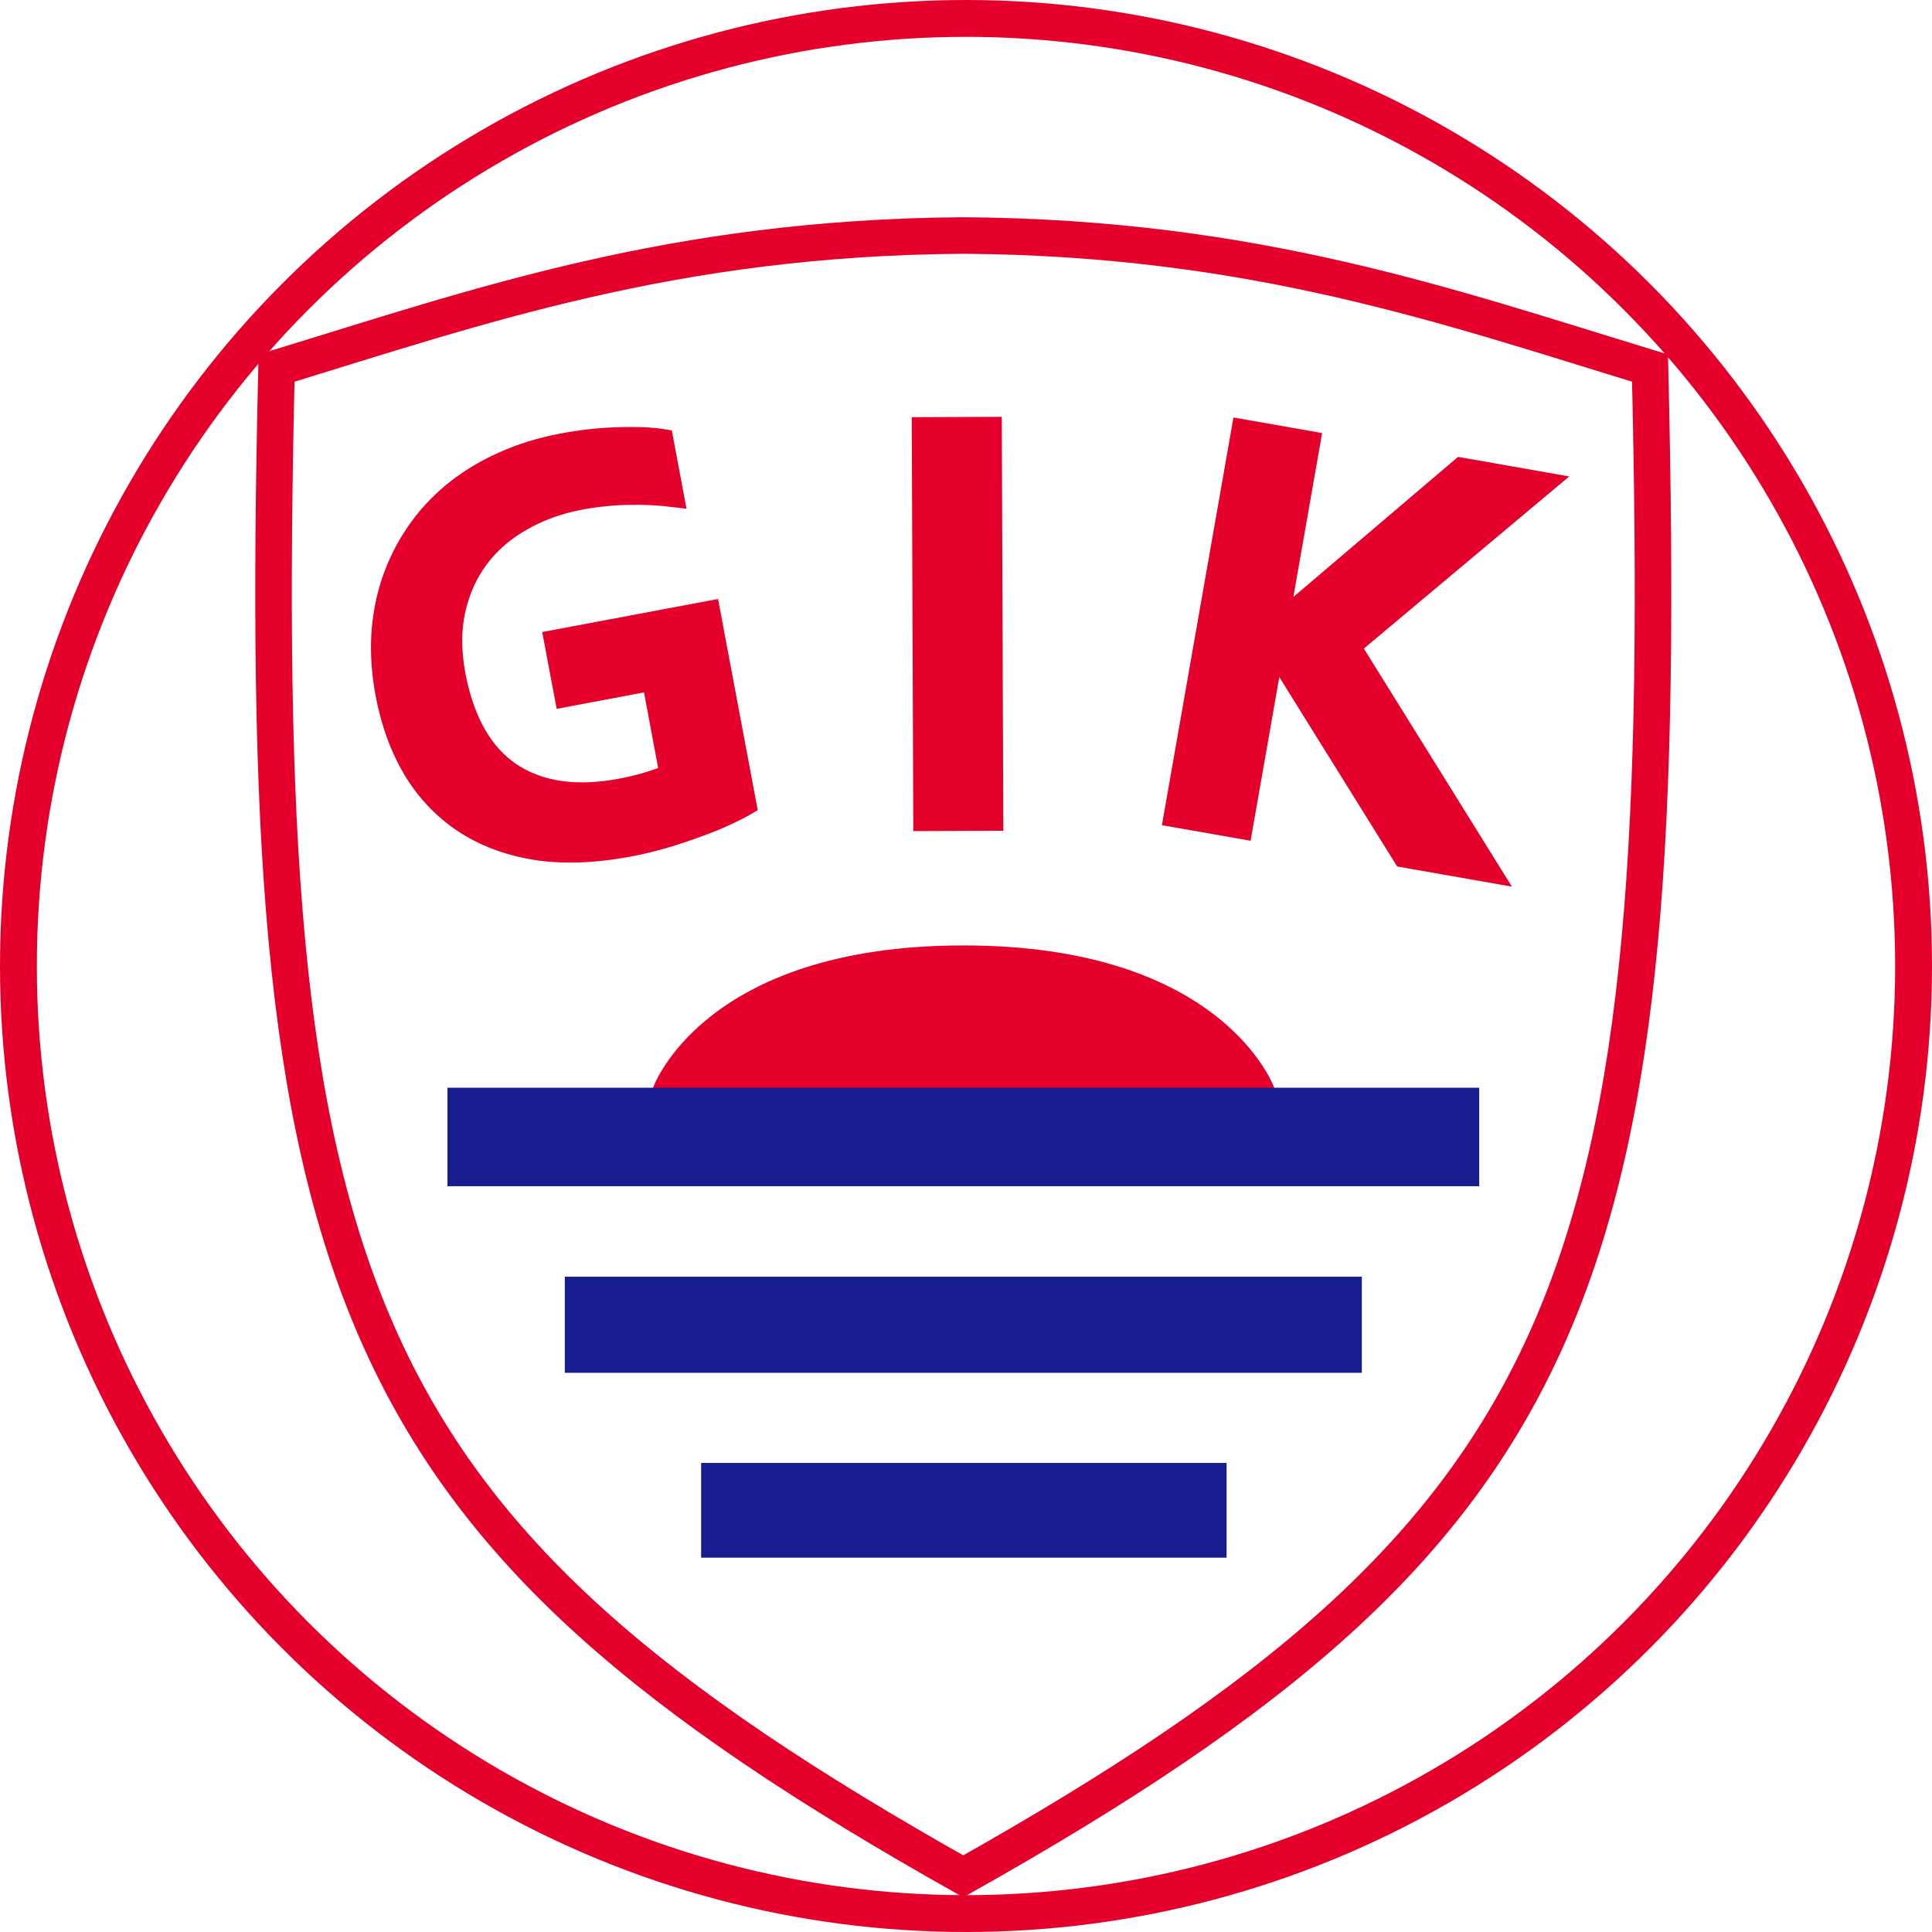 <?xml version="1.0" encoding="UTF-8" standalone="no"?>
<!-- Created with Inkscape (http://www.inkscape.org/) -->

<svg
   xmlns:dc="http://purl.org/dc/elements/1.1/"
   xmlns:cc="http://creativecommons.org/ns#"
   xmlns:rdf="http://www.w3.org/1999/02/22-rdf-syntax-ns#"
   xmlns:svg="http://www.w3.org/2000/svg"
   xmlns="http://www.w3.org/2000/svg"
   xmlns:sodipodi="http://sodipodi.sourceforge.net/DTD/sodipodi-0.dtd"
   xmlns:inkscape="http://www.inkscape.org/namespaces/inkscape"
   width="25.268mm"
   height="25.268mm"
   viewBox="0 0 25.268 25.268"
   version="1.1"
   id="svg8"
   sodipodi:docname="logo-pantone.svg"
   inkscape:version="0.92.2 (5c3e80d, 2017-08-06)"
   style="enable-background:new">
  <defs
     id="defs4662" />
  <sodipodi:namedview
     pagecolor="#ffffff"
     bordercolor="#666666"
     borderopacity="1"
     objecttolerance="10"
     gridtolerance="10"
     guidetolerance="10"
     inkscape:pageopacity="0"
     inkscape:pageshadow="2"
     inkscape:window-width="1920"
     inkscape:window-height="1017"
     id="namedview4660"
     showgrid="false"
     inkscape:zoom="5.6568543"
     inkscape:cx="40.884241"
     inkscape:cy="34.36719"
     inkscape:window-x="-8"
     inkscape:window-y="-8"
     inkscape:window-maximized="1"
     inkscape:current-layer="svg8"
     showguides="false"
     fit-margin-top="0"
     fit-margin-left="0"
     fit-margin-right="0"
     fit-margin-bottom="0" />
  <path
     style="fill:none;stroke:#e4002b;stroke-width:0.478;stroke-linecap:butt;stroke-miterlimit:4;stroke-dasharray:none;stroke-opacity:1"
     d="M 21.58,4.814 C 18.949,4.011 16.407,3.106 12.598,3.08 8.79,3.106 6.248,4.011 3.617,4.814 3.331,16.784 4.435,19.948 12.598,24.54 20.762,19.948 21.866,16.784 21.58,4.814 Z"
     id="path4646"
     inkscape:connector-curvature="0"
     inkscape:export-xdpi="68.57"
     inkscape:export-ydpi="68.57" />
  <g
     transform="matrix(0.625,0,0,0.625,-29.716,-35.411)"
     id="g4651"
     inkscape:export-xdpi="68.57"
     inkscape:export-ydpi="68.57">
    <path
       d="m 61.168,70.934 -1.828,0.344 -0.235,-1.249 3.321,-0.624 0.773,4.114 q -0.17,0.101 -0.443,0.228 -0.267,0.126 -0.61,0.247 -0.336,0.126 -0.701,0.233 -0.365,0.106 -0.731,0.175 -1.097,0.206 -1.975,0.068 -0.873,-0.145 -1.522,-0.578 -0.643,-0.434 -1.056,-1.12 -0.408,-0.693 -0.576,-1.589 -0.119,-0.634 -0.087,-1.233 0.037,-0.606 0.22,-1.146 0.188,-0.546 0.509,-1.017 0.322,-0.471 0.775,-0.846 0.459,-0.377 1.035,-0.636 0.581,-0.267 1.276,-0.397 0.616,-0.116 1.187,-0.128 0.571,-0.019 0.948,0.043 l 0.238,1.268 q -0.504,-0.063 -1.006,-0.051 -0.496,0.011 -0.99,0.104 -0.664,0.125 -1.205,0.435 -0.542,0.304 -0.896,0.774 -0.348,0.463 -0.486,1.076 -0.137,0.613 0.003,1.356 0.278,1.443 1.163,2.028 0.885,0.578 2.262,0.319 0.256,-0.048 0.526,-0.124 0.269,-0.082 0.468,-0.164 z"
       style="font-style:normal;font-variant:normal;font-weight:bold;font-stretch:normal;font-size:12.7px;font-family:Corbel;-inkscape-font-specification:'Corbel Bold';text-align:start;letter-spacing:1.704px;text-anchor:start;fill:#e4002b;fill-opacity:1;stroke:#e4002b;stroke-width:0.365;stroke-miterlimit:4;stroke-dasharray:none;stroke-opacity:1"
       id="path4637"
       inkscape:connector-curvature="0" />
    <path
       d="m 66.839,73.866 -0.031,-8.297 1.519,-0.006 0.031,8.297 z"
       style="font-style:normal;font-variant:normal;font-weight:bold;font-stretch:normal;font-size:12.7px;font-family:Corbel;-inkscape-font-specification:'Corbel Bold';text-align:start;letter-spacing:1.704px;text-anchor:start;fill:#e4002b;fill-opacity:1;stroke:#e4002b;stroke-width:0.365;stroke-miterlimit:4;stroke-dasharray:none;stroke-opacity:1"
       id="path4639"
       inkscape:connector-curvature="0" />
    <path
       d="m 72.071,73.777 1.434,-8.172 1.496,0.263 -0.653,3.72 0.024,0.004 3.737,-3.179 1.857,0.326 -4.119,3.452 2.966,4.77 -1.918,-0.337 -2.657,-4.269 -0.024,-0.004 -0.647,3.689 z"
       style="font-style:normal;font-variant:normal;font-weight:bold;font-stretch:normal;font-size:12.7px;font-family:Corbel;-inkscape-font-specification:'Corbel Bold';text-align:start;letter-spacing:1.704px;text-anchor:start;fill:#e4002b;fill-opacity:1;stroke:#e4002b;stroke-width:0.365;stroke-miterlimit:4;stroke-dasharray:none;stroke-opacity:1"
       id="path4641"
       inkscape:connector-curvature="0" />
  </g>
  <path
     style="fill:none;stroke:#000000;stroke-width:0;stroke-linecap:butt;stroke-linejoin:miter;stroke-miterlimit:4;stroke-dasharray:none;stroke-opacity:1;filter:url(#filter4601)"
     d="M 5.179,11.654 C 7.844,10.215 17.976,10.327 19.741,11.595"
     id="path4653"
     inkscape:connector-curvature="0"
     inkscape:export-xdpi="68.57"
     inkscape:export-ydpi="68.57" />
  <path
     style="display:inline;fill:none;stroke:#171c8f;stroke-width:1.257;stroke-linecap:butt;stroke-linejoin:miter;stroke-miterlimit:4;stroke-dasharray:none;stroke-opacity:1"
     d="M 7.387,17.326 H 17.811"
     id="path4665"
     inkscape:connector-curvature="0"
     inkscape:export-xdpi="68.57"
     inkscape:export-ydpi="68.57" />
  <path
     style="display:inline;fill:none;stroke:#171c8f;stroke-width:1.239;stroke-linecap:butt;stroke-linejoin:miter;stroke-miterlimit:4;stroke-dasharray:none;stroke-opacity:1"
     d="M 9.17,19.753 H 16.042"
     id="path4667"
     inkscape:connector-curvature="0"
     inkscape:export-xdpi="68.57"
     inkscape:export-ydpi="68.57" />
  <path
     style="fill:#e4002b;fill-opacity:1;stroke:none;stroke-width:0.265px;stroke-linecap:butt;stroke-linejoin:miter;stroke-opacity:1"
     d="M 16.667,14.231 H 8.539 c 0,0 0.643,-1.865 4.06,-1.866 3.417,-0.001 4.068,1.866 4.068,1.866 z"
     id="path4516"
     inkscape:connector-curvature="0"
     sodipodi:nodetypes="cczc" />
  <path
     style="display:inline;fill:none;fill-opacity:1;stroke:#171c8f;stroke-width:1.288;stroke-linecap:butt;stroke-linejoin:miter;stroke-miterlimit:4;stroke-dasharray:none;stroke-opacity:1"
     d="M 5.852,14.87 H 19.346"
     id="path4612"
     inkscape:connector-curvature="0"
     inkscape:export-xdpi="68.57"
     inkscape:export-ydpi="68.57" />
  <circle
     style="fill:none;fill-opacity:1;stroke:#e4002b;stroke-width:0.482;stroke-miterlimit:4;stroke-dasharray:none;stroke-opacity:1"
     id="path4520"
     cx="12.634"
     cy="12.634"
     r="12.393" />
</svg>
